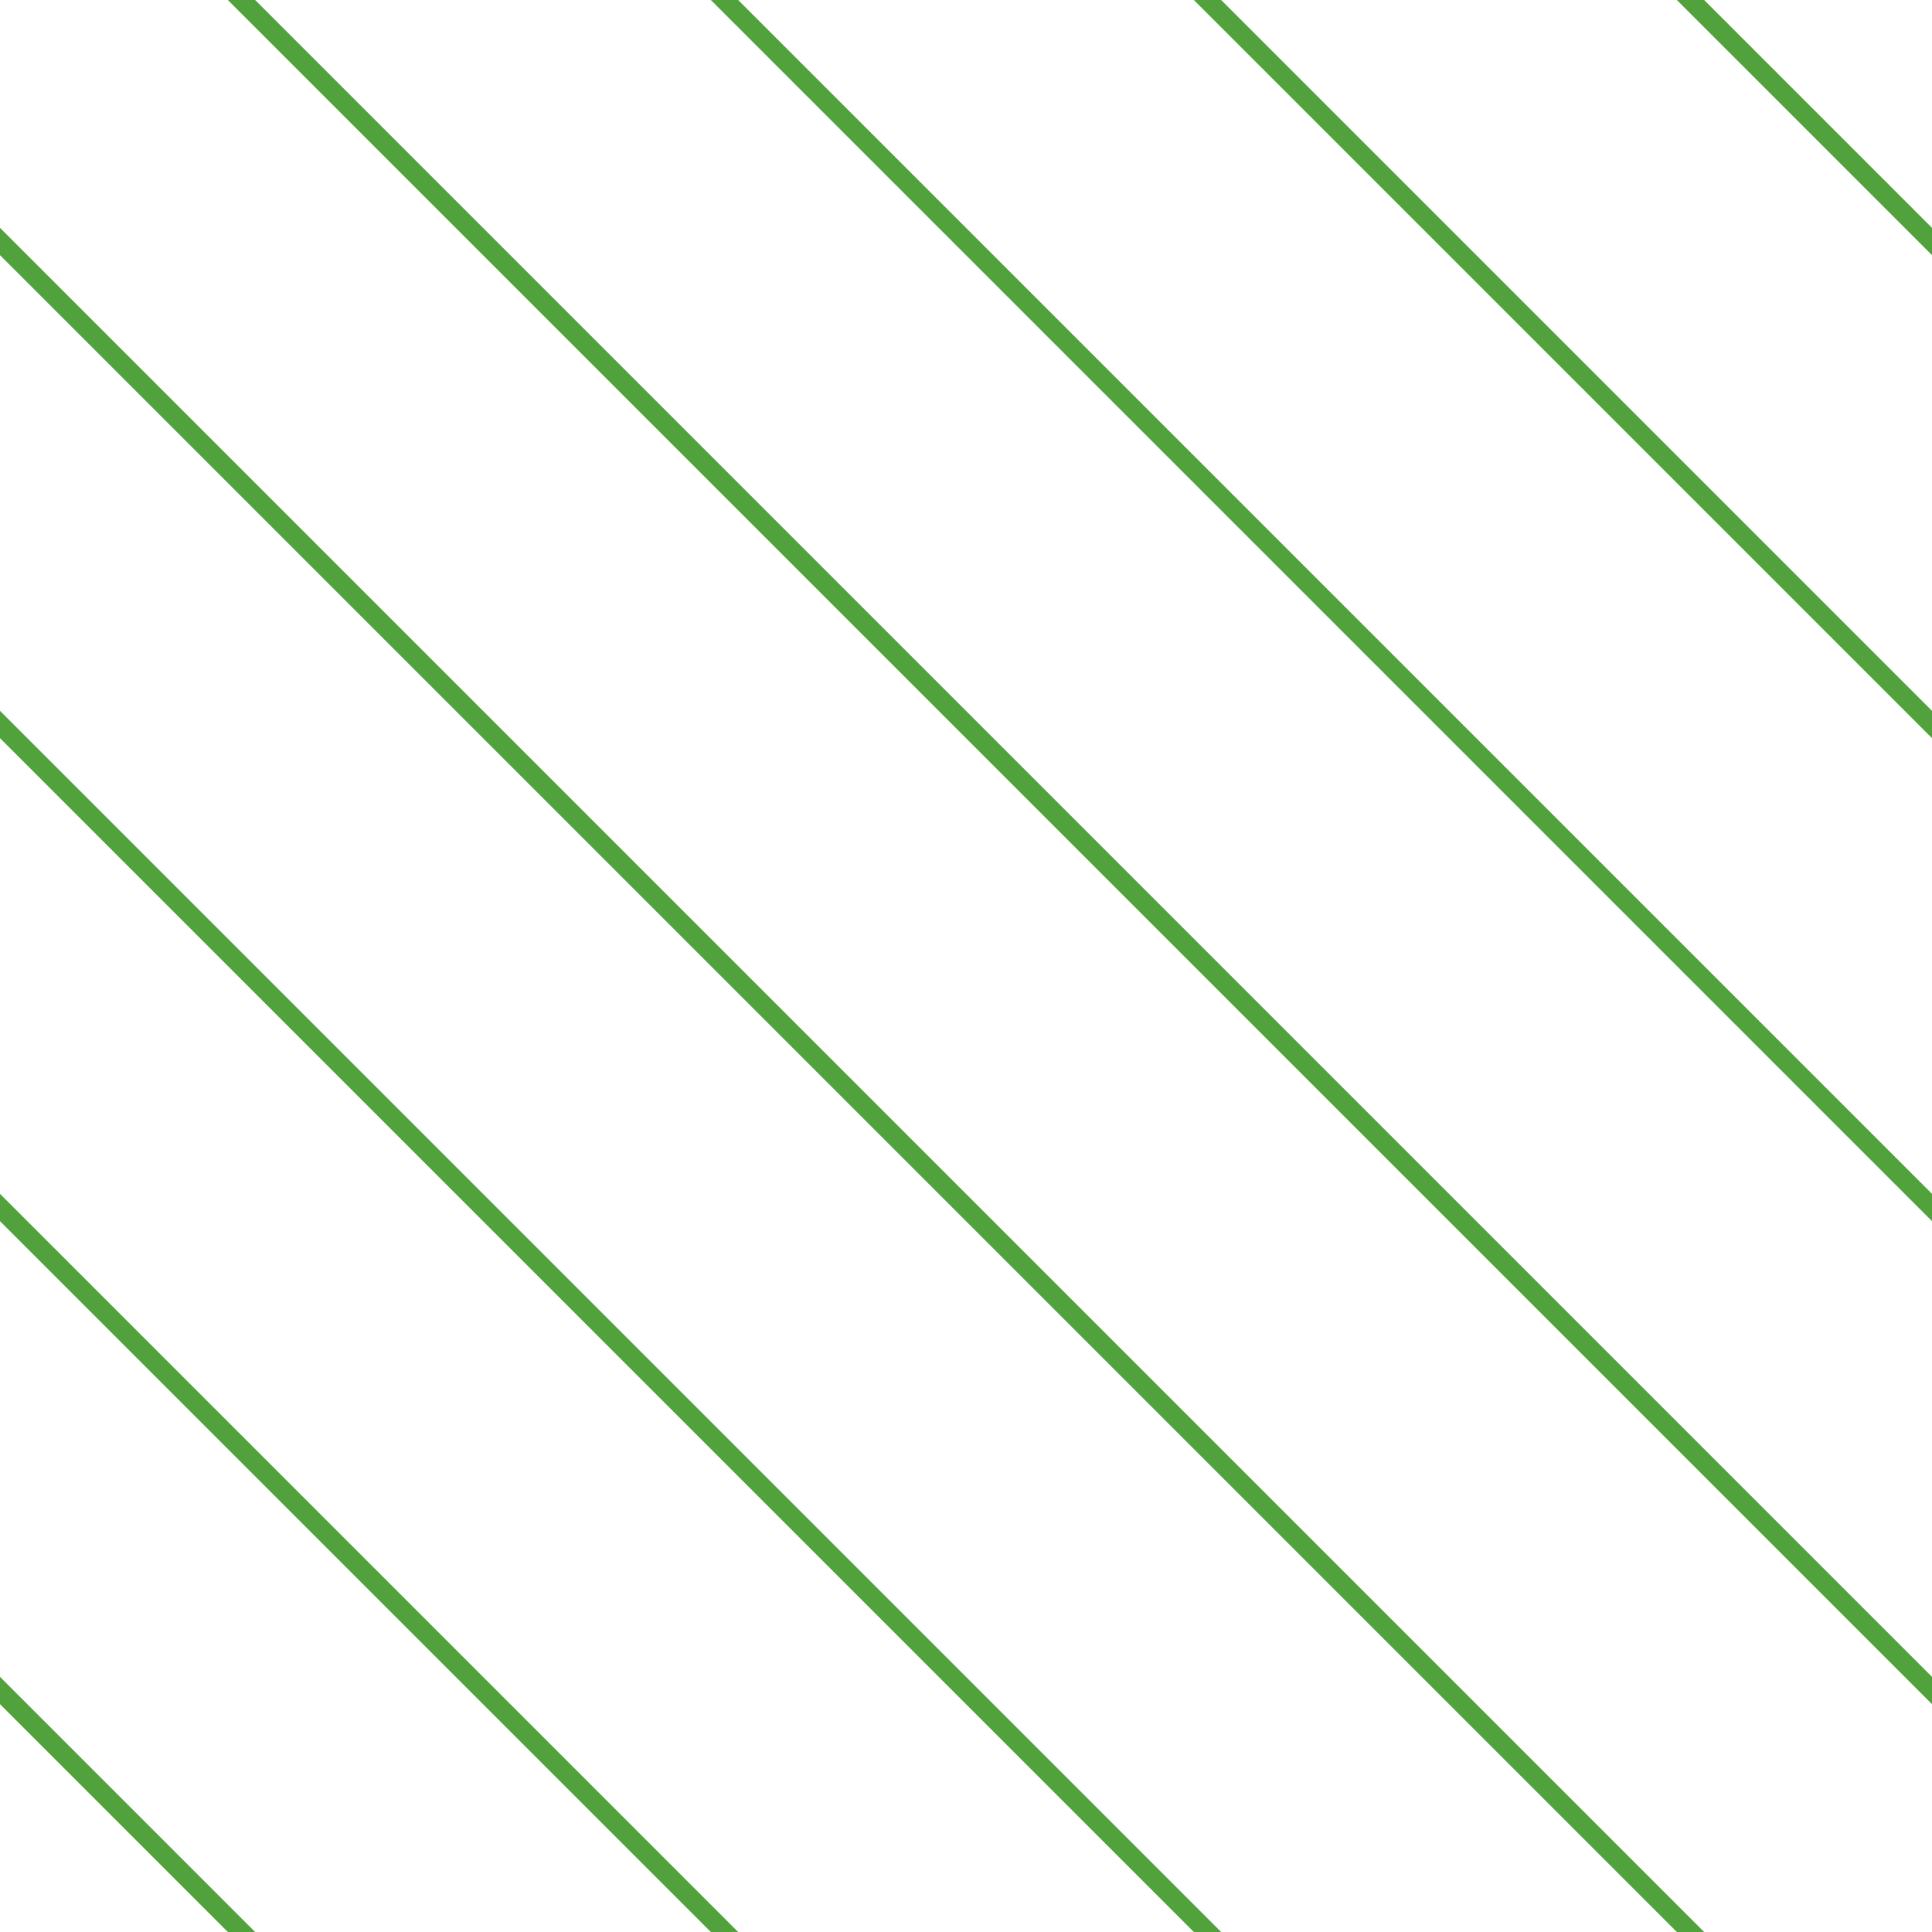<?xml version="1.0" encoding="UTF-8"?>
<svg xmlns="http://www.w3.org/2000/svg" xmlns:xlink="http://www.w3.org/1999/xlink" style="isolation:isolate" viewBox="0 0 200 200" width="200" height="200">
<line x1='0' y1='25' x2='175' y2='200' stroke-width='2' stroke-linecap='square' stroke='#51A13D' />
<line x1='0' y1='75' x2='125' y2='200' stroke-width='2' stroke-linecap='square' stroke='#51A13D' />
<line x1='0' y1='125' x2='75' y2='200' stroke-width='2' stroke-linecap='square' stroke='#51A13D' />
<line x1='0' y1='175' x2='25' y2='200' stroke-width='2' stroke-linecap='square' stroke='#51A13D' />
<line x1='25' y1='0' x2='200' y2='175' stroke-width='2' stroke-linecap='square' stroke='#51A13D' />
<line x1='75' y1='0' x2='200' y2='125' stroke-width='2' stroke-linecap='square' stroke='#51A13D' />
<line x1='125' y1='0' x2='200' y2='75' stroke-width='2' stroke-linecap='square' stroke='#51A13D' />
<line x1='175' y1='0' x2='200' y2='25' stroke-width='2' stroke-linecap='square' stroke='#51A13D' />
</svg>
